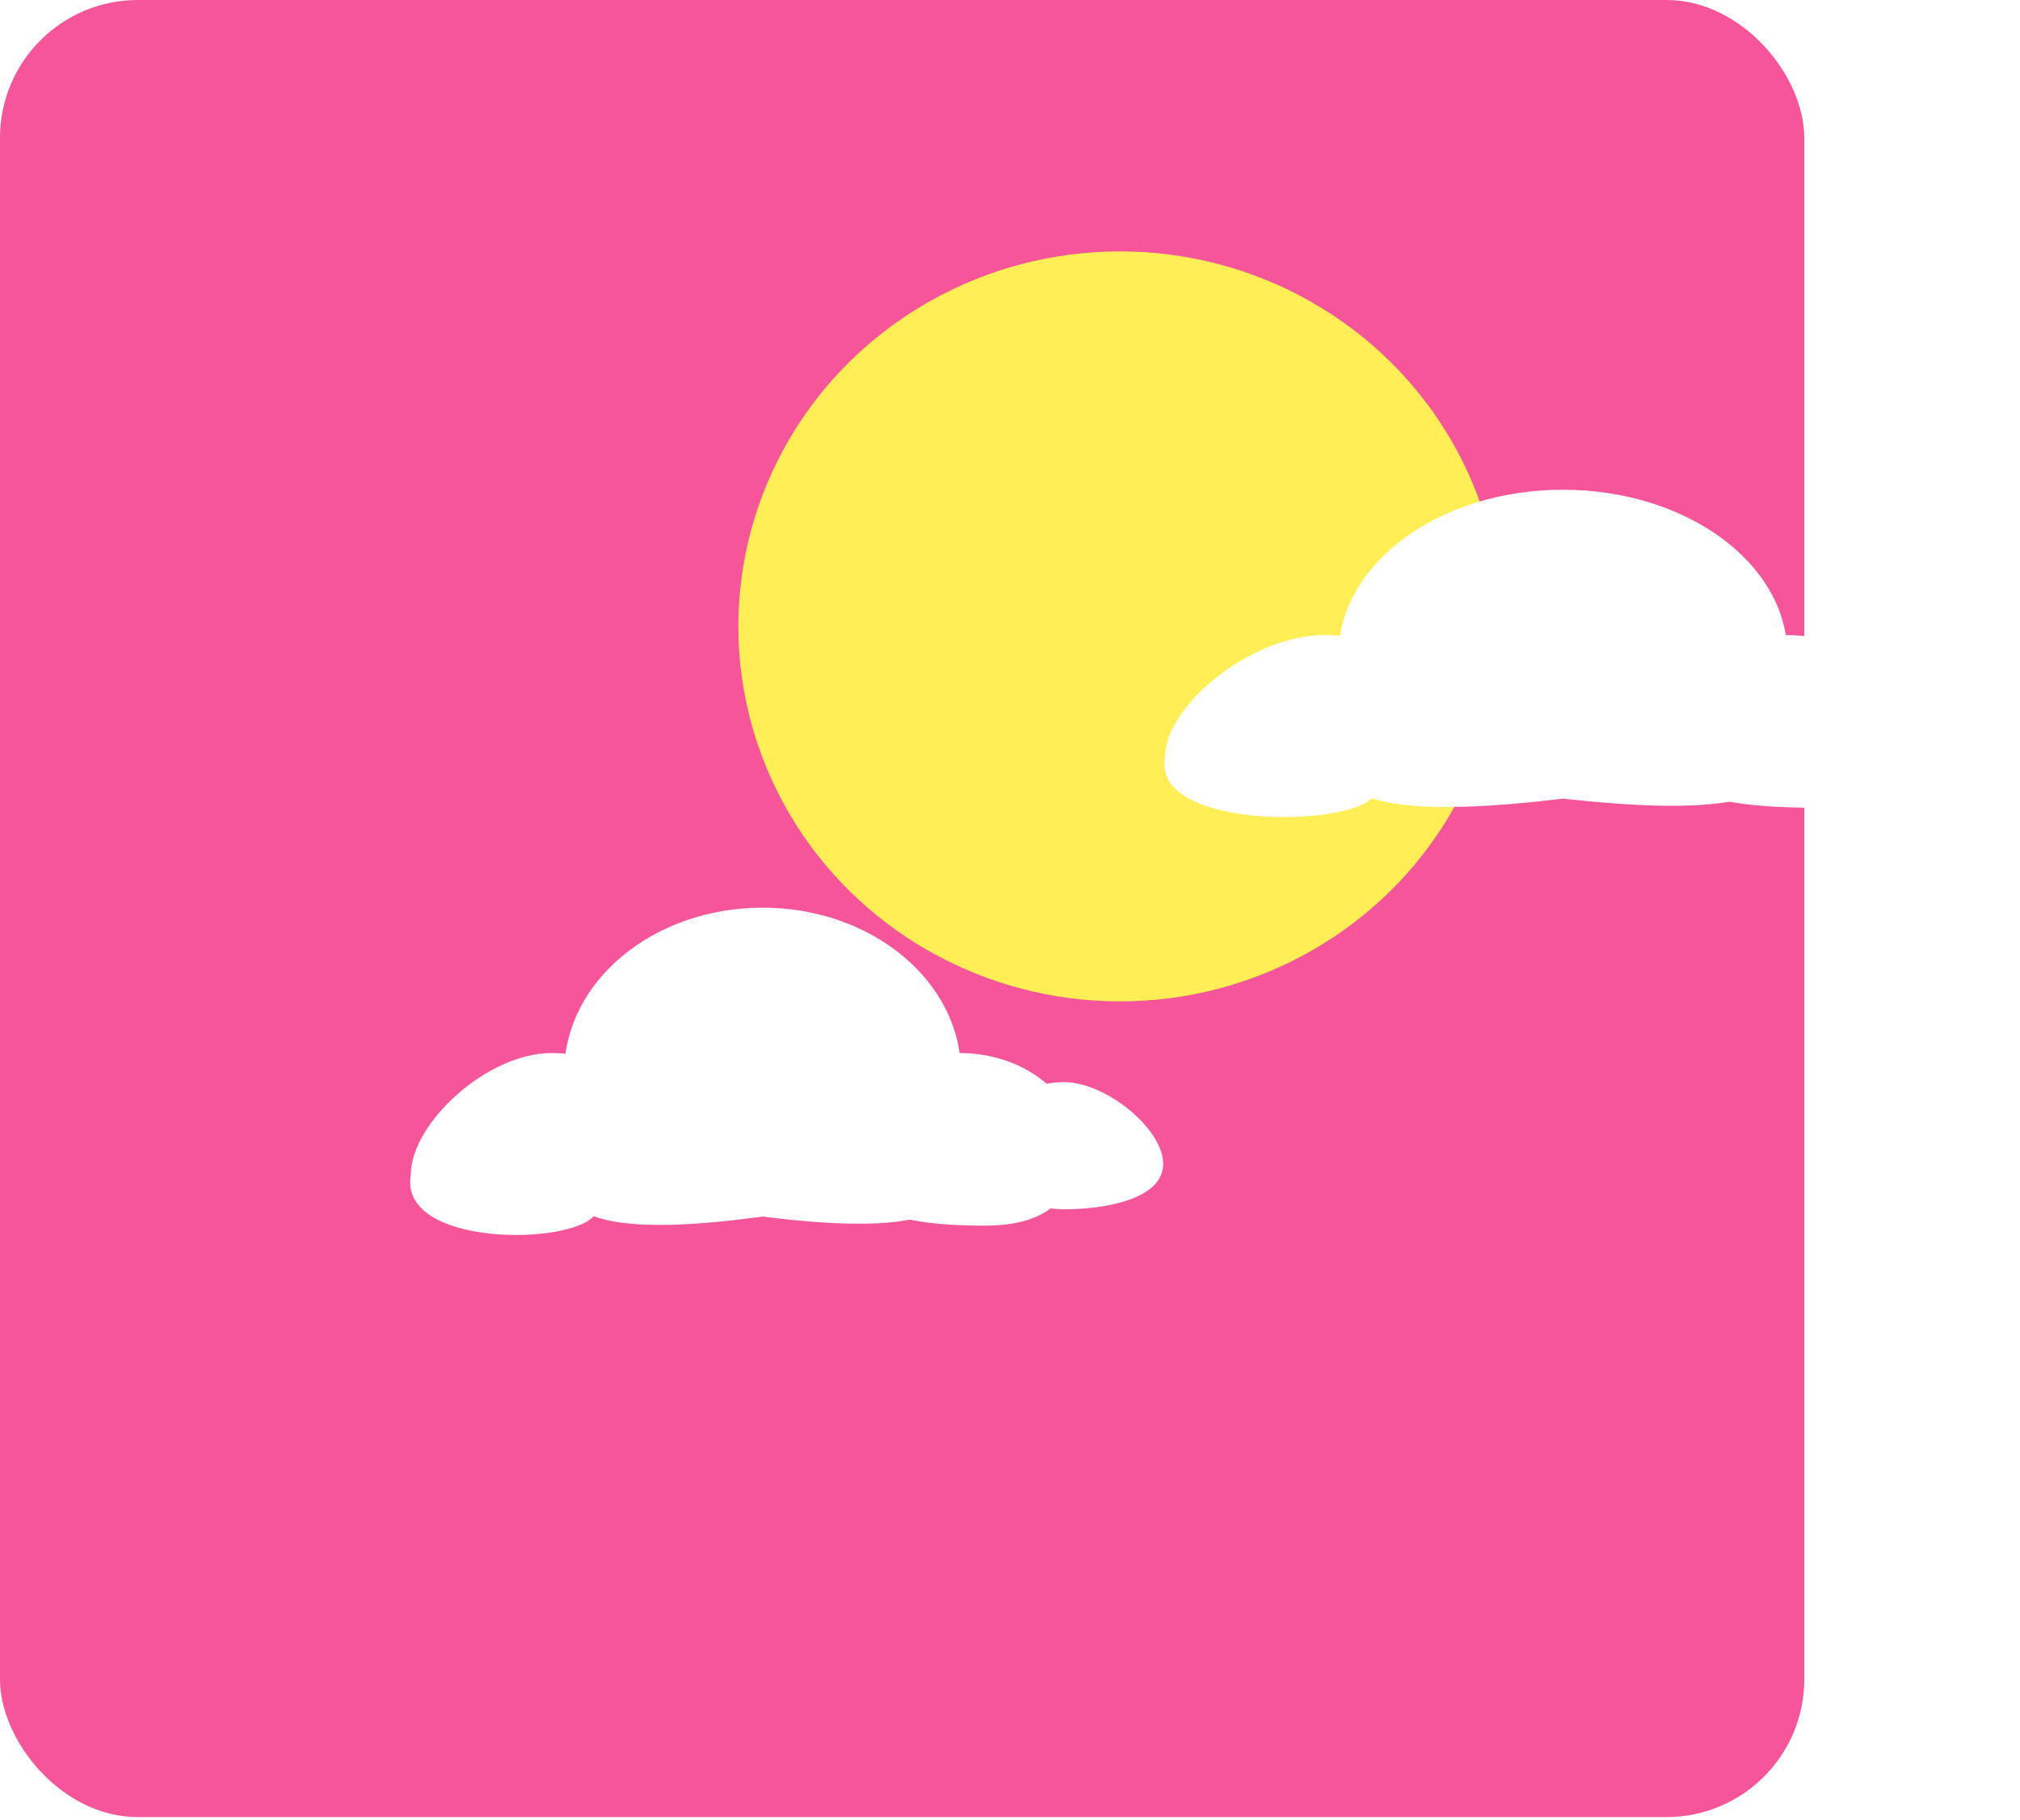 <svg width="293" height="264" viewBox="0 0 293 264" fill="none" xmlns="http://www.w3.org/2000/svg">
<rect width="261.712" height="263.63" rx="20" fill="#F75599"/>
<g filter="url(#filter0_d)">
<g filter="url(#filter1_i)">
<ellipse cx="173.449" cy="88.879" rx="55.352" ry="54.408" fill="#FFEE55"/>
</g>
</g>
<g filter="url(#filter2_d)">
<path d="M124.407 143.677C124.407 156.927 133.305 169.249 95.618 164.504C56.885 169.777 66.83 156.927 66.83 143.677C66.83 130.428 79.719 119.687 95.618 119.687C111.518 119.687 124.407 130.428 124.407 143.677Z" fill="white"/>
<path d="M82.009 154.224C82.009 161.649 80.674 164.242 71.279 164.242C68.139 168.724 42.753 168.987 44.585 158.442C44.585 151.016 55.603 140.779 64.998 140.779C74.393 140.779 82.009 146.798 82.009 154.224Z" fill="white"/>
<path d="M141.157 154.222C141.157 161.648 137.204 165.822 127.809 165.822C111.06 165.822 107.134 161.648 107.134 154.222C107.134 146.797 114.75 140.777 124.145 140.777C133.54 140.777 141.157 146.797 141.157 154.222Z" fill="white"/>
<path d="M153.719 156.859C153.719 161.955 145.396 163.45 139.325 163.45C133.254 163.45 128.333 159.319 128.333 154.223C128.333 149.127 133.254 144.996 139.325 144.996C145.396 144.996 153.719 151.763 153.719 156.859Z" fill="white"/>
</g>
<g filter="url(#filter3_d)">
<path d="M244.266 83.043C244.266 96.293 254.329 108.615 211.709 103.87C167.905 109.142 179.152 96.293 179.152 83.043C179.152 69.794 193.728 59.053 211.709 59.053C229.69 59.053 244.266 69.794 244.266 83.043Z" fill="white"/>
<path d="M196.318 93.591C196.318 101.016 194.808 103.609 184.183 103.609C180.631 108.09 151.922 108.354 153.994 97.809C153.994 90.383 166.454 80.145 177.079 80.145C187.705 80.145 196.318 86.165 196.318 93.591Z" fill="white"/>
<path d="M263.207 93.589C263.207 101.014 258.737 105.188 248.112 105.188C229.17 105.188 224.73 101.014 224.73 93.589C224.73 86.163 233.344 80.144 243.969 80.144C254.594 80.144 263.207 86.163 263.207 93.589Z" fill="white"/>
<path d="M277.415 96.225C277.415 101.321 268.002 102.816 261.136 102.816C254.271 102.816 248.705 98.685 248.705 93.589C248.705 88.493 254.271 84.362 261.136 84.362C268.002 84.362 277.415 91.129 277.415 96.225Z" fill="white"/>
</g>
<defs>
<filter id="filter0_d" x="118.097" y="34.471" width="124.705" height="129.816" filterUnits="userSpaceOnUse" color-interpolation-filters="sRGB">
<feFlood flood-opacity="0" result="BackgroundImageFix"/>
<feColorMatrix in="SourceAlpha" type="matrix" values="0 0 0 0 0 0 0 0 0 0 0 0 0 0 0 0 0 0 127 0"/>
<feOffset dx="14" dy="21"/>
<feColorMatrix type="matrix" values="0 0 0 0 0.858 0 0 0 0 0.268 0 0 0 0 0.517 0 0 0 1 0"/>
<feBlend mode="normal" in2="BackgroundImageFix" result="effect1_dropShadow"/>
<feBlend mode="normal" in="SourceGraphic" in2="effect1_dropShadow" result="shape"/>
</filter>
<filter id="filter1_i" x="118.097" y="34.471" width="110.705" height="108.816" filterUnits="userSpaceOnUse" color-interpolation-filters="sRGB">
<feFlood flood-opacity="0" result="BackgroundImageFix"/>
<feBlend mode="normal" in="SourceGraphic" in2="BackgroundImageFix" result="shape"/>
<feColorMatrix in="SourceAlpha" type="matrix" values="0 0 0 0 0 0 0 0 0 0 0 0 0 0 0 0 0 0 127 0" result="hardAlpha"/>
<feOffset dx="-25" dy="-19"/>
<feComposite in2="hardAlpha" operator="arithmetic" k2="-1" k3="1"/>
<feColorMatrix type="matrix" values="0 0 0 0 0.967 0 0 0 0 0.903 0 0 0 0 0.326 0 0 0 1 0"/>
<feBlend mode="normal" in2="shape" result="effect1_innerShadow"/>
</filter>
<filter id="filter2_d" x="44.49" y="119.687" width="124.229" height="59.487" filterUnits="userSpaceOnUse" color-interpolation-filters="sRGB">
<feFlood flood-opacity="0" result="BackgroundImageFix"/>
<feColorMatrix in="SourceAlpha" type="matrix" values="0 0 0 0 0 0 0 0 0 0 0 0 0 0 0 0 0 0 127 0"/>
<feOffset dx="15" dy="12"/>
<feColorMatrix type="matrix" values="0 0 0 0 0.846 0 0 0 0 0.289 0 0 0 0 0.524 0 0 0 1 0"/>
<feBlend mode="normal" in2="BackgroundImageFix" result="effect1_dropShadow"/>
<feBlend mode="normal" in="SourceGraphic" in2="effect1_dropShadow" result="shape"/>
</filter>
<filter id="filter3_d" x="153.887" y="59.053" width="138.528" height="59.488" filterUnits="userSpaceOnUse" color-interpolation-filters="sRGB">
<feFlood flood-opacity="0" result="BackgroundImageFix"/>
<feColorMatrix in="SourceAlpha" type="matrix" values="0 0 0 0 0 0 0 0 0 0 0 0 0 0 0 0 0 0 127 0"/>
<feOffset dx="15" dy="12"/>
<feColorMatrix type="matrix" values="0 0 0 0 0.846 0 0 0 0 0.289 0 0 0 0 0.524 0 0 0 1 0"/>
<feBlend mode="normal" in2="BackgroundImageFix" result="effect1_dropShadow"/>
<feBlend mode="normal" in="SourceGraphic" in2="effect1_dropShadow" result="shape"/>
</filter>
</defs>
</svg>
